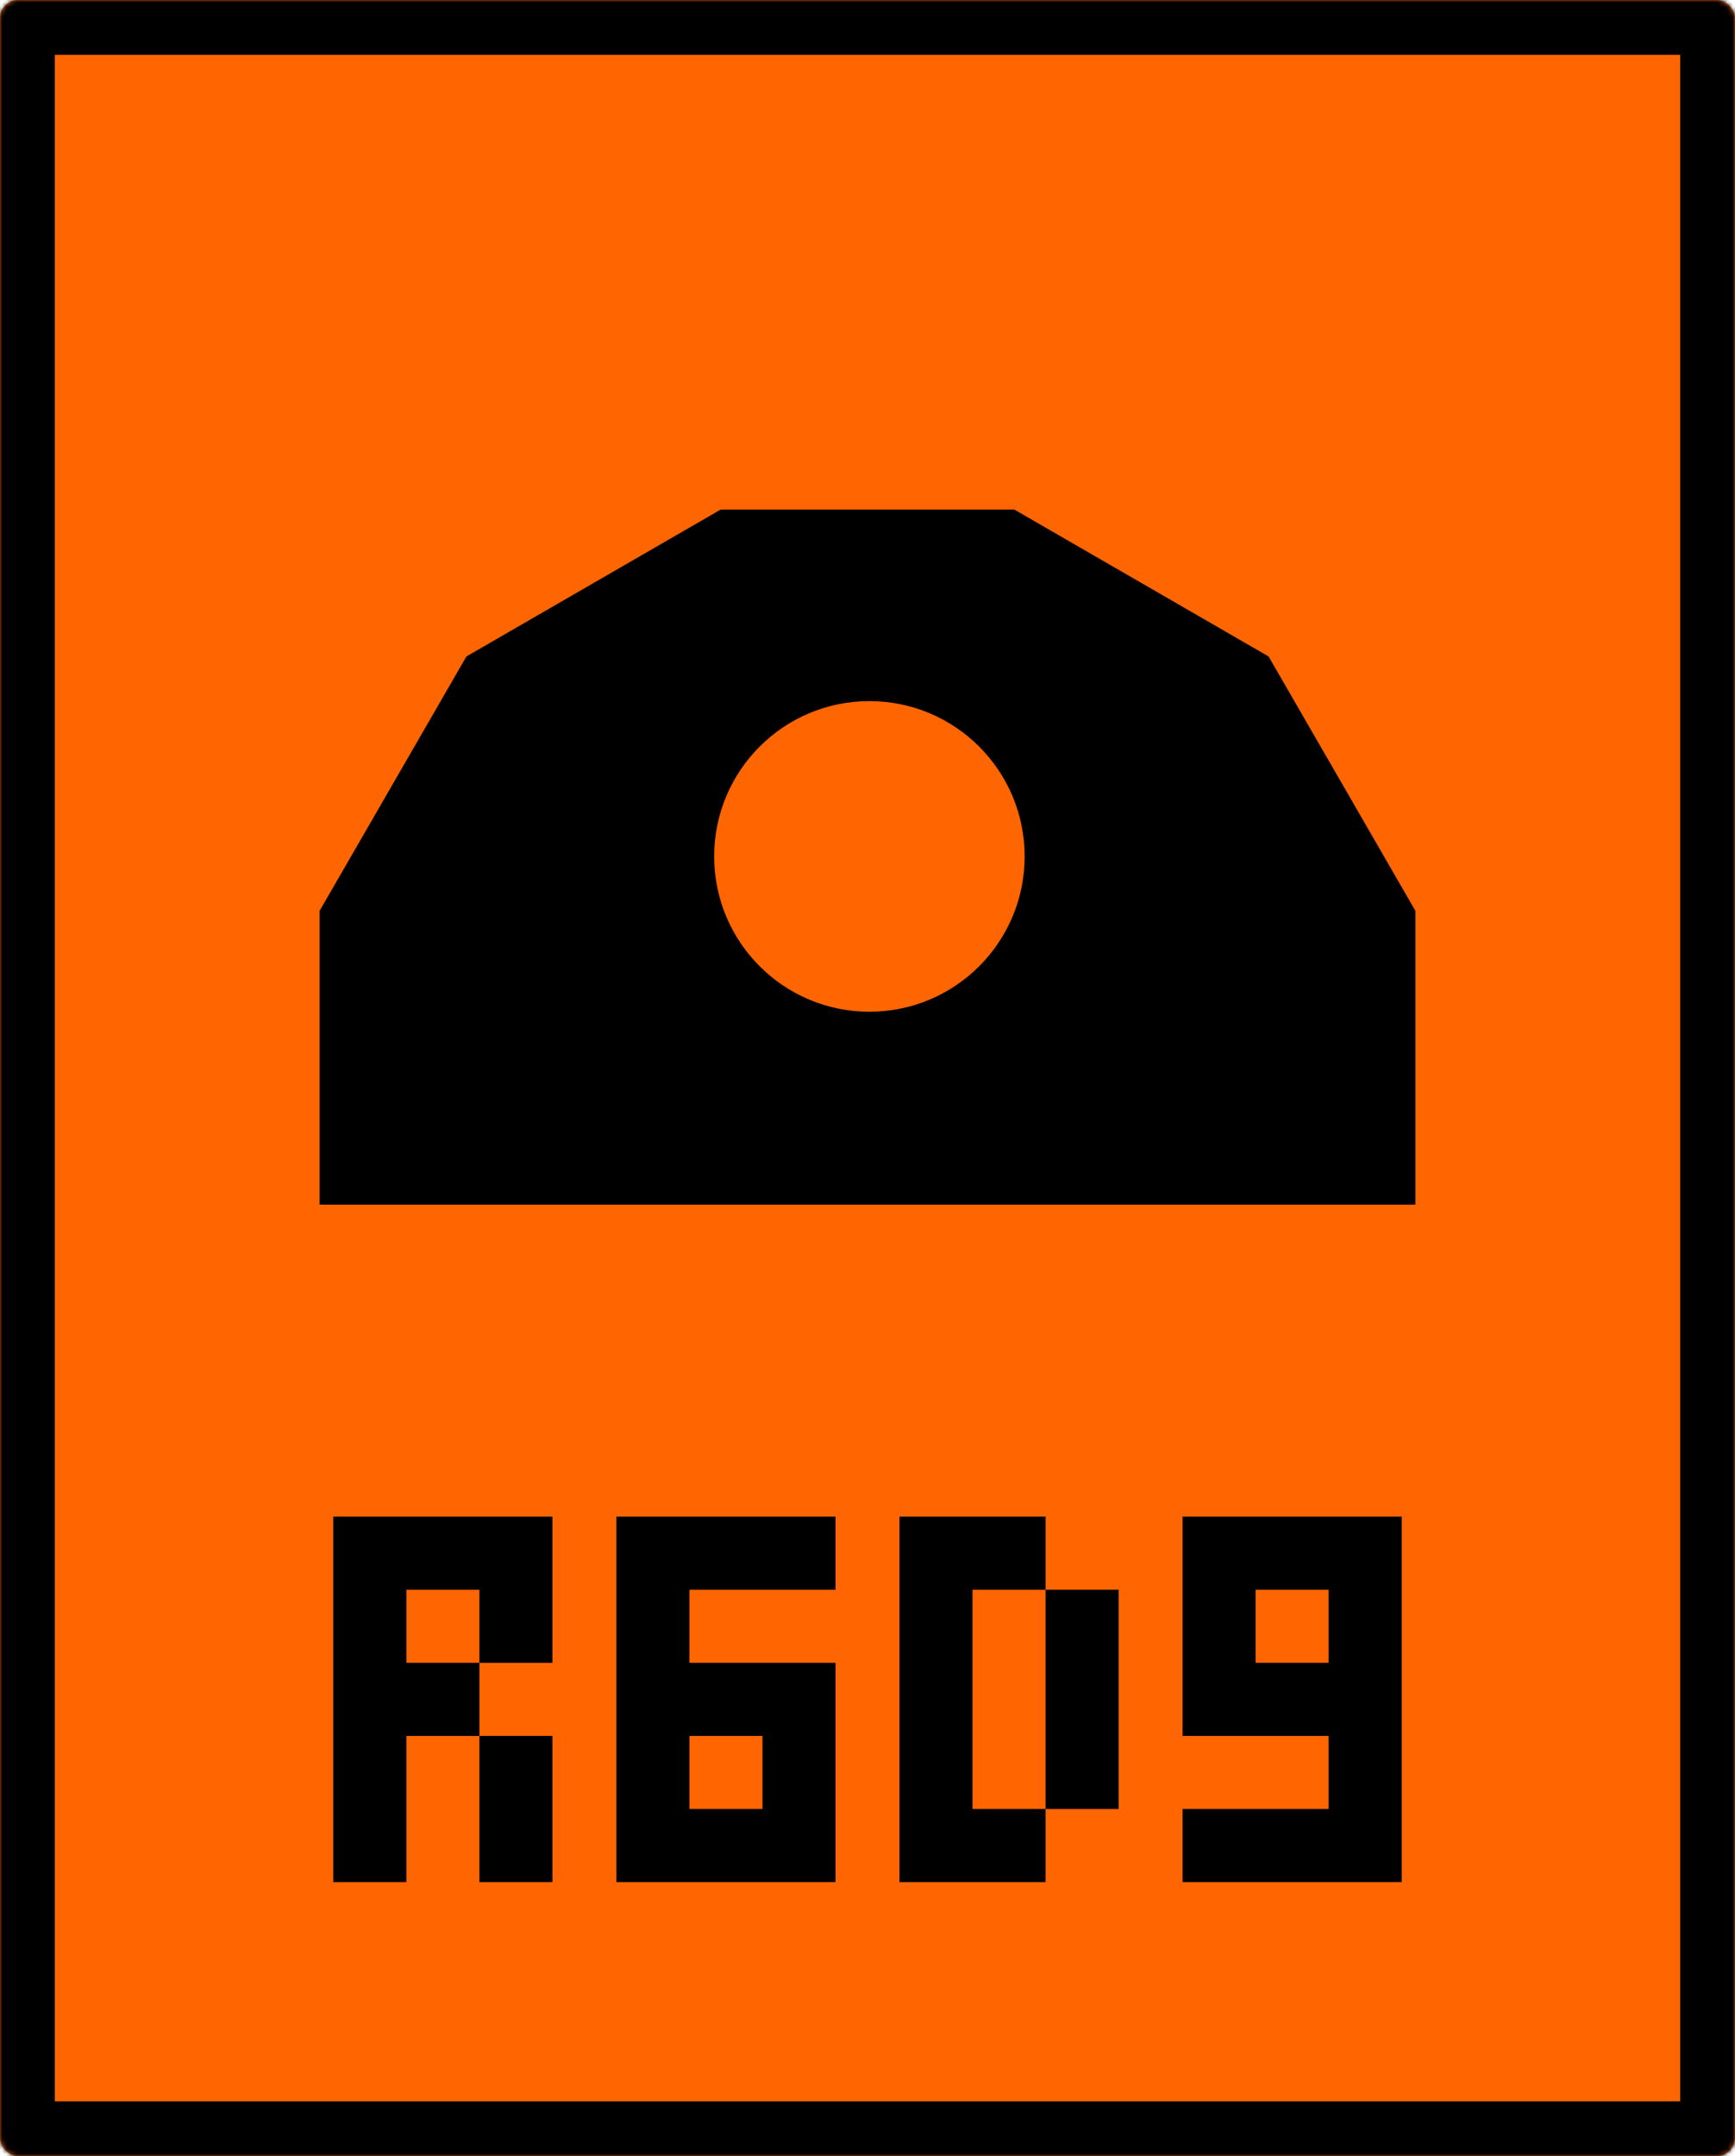 <svg width="380" height="472" viewBox="0 0 380 472" fill="none" xmlns="http://www.w3.org/2000/svg">
<mask id="path-1-inside-1_29945_1667" fill="white">
<rect width="380" height="472" rx="4"/>
</mask>
<rect width="380" height="472" rx="4" fill="#FF6501"/>
<rect width="380" height="472" rx="4" stroke="black" stroke-width="24" mask="url(#path-1-inside-1_29945_1667)"/>
<path fill-rule="evenodd" clip-rule="evenodd" d="M310.001 263.703V199.391L277.845 143.703L222.157 111.547L157.845 111.547L102.157 143.703L70.001 199.391L70.001 263.703H310.001ZM224.418 187.476C224.418 206.254 209.196 221.476 190.418 221.476C171.641 221.476 156.418 206.254 156.418 187.476C156.418 168.699 171.641 153.476 190.418 153.476C209.196 153.476 224.418 168.699 224.418 187.476Z" fill="black"/>
<path d="M73 396H89V412H73V396ZM73 380H89V396H73V380ZM73 364H89V380H73V364ZM73 348H89V364H73V348ZM73 332H89V348H73V332ZM89 332H105V348H89V332ZM105 332H121V348H105V332ZM105 348H121V364H105V348ZM89 364H105V380H89V364ZM105 380H121V396H105V380ZM105 396H121V412H105V396Z" fill="black"/>
<path d="M167 332H183V348H167V332ZM151 332H167V348H151V332ZM135 332H151V348H135V332ZM135 348H151V364H135V348ZM135 364H151V380H135V364ZM135 380H151V396H135V380ZM135 396H151V412H135V396ZM151 396H167V412H151V396ZM167 396H183V412H167V396ZM167 380H183V396H167V380ZM167 364H183V380H167V364ZM151 364H167V380H151V364Z" fill="black"/>
<path d="M197 332H213V348H197V332ZM197 348H213V364H197V348ZM197 364H213V380H197V364ZM197 380H213V396H197V380ZM197 396H213V412H197V396ZM213 332H229V348H213V332ZM229 348H245V364H229V348ZM229 364H245V380H229V364ZM229 380H245V396H229V380ZM213 396H229V412H213V396Z" fill="black"/>
<path d="M259 332H275V348H259V332ZM275 332H291V348H275V332ZM291 332H307V348H291V332ZM291 348H307V364H291V348ZM291 364H307V380H291V364ZM291 380H307V396H291V380ZM291 396H307V412H291V396ZM275 396H291V412H275V396ZM259 396H275V412H259V396ZM259 348H275V364H259V348ZM259 364H275V380H259V364ZM275 364H291V380H275V364Z" fill="black"/>
</svg>
